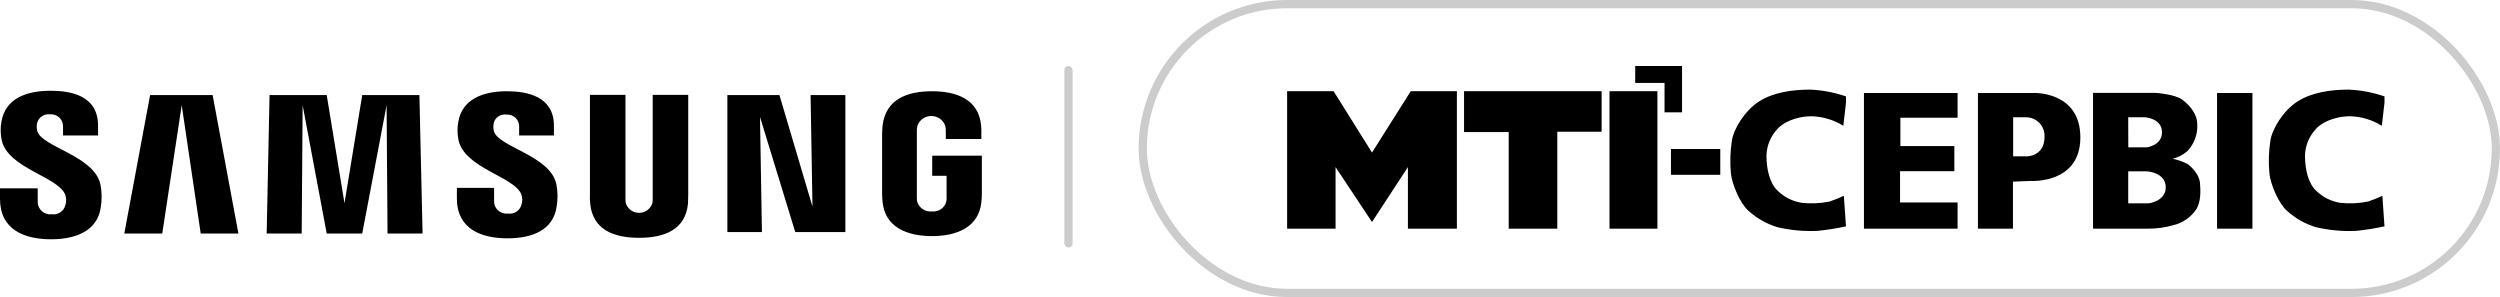 <svg width="303" height="36" viewBox="0 0 303 36" fill="none" xmlns="http://www.w3.org/2000/svg">
<path d="M0 24.106V22.825H4.57V24.456C4.567 24.671 4.61 24.883 4.697 25.08C4.784 25.276 4.913 25.452 5.075 25.596C5.237 25.739 5.429 25.847 5.637 25.911C5.845 25.976 6.064 25.996 6.281 25.97C6.65 26.019 7.025 25.93 7.33 25.72C7.636 25.51 7.85 25.195 7.931 24.837C8.053 24.427 8.043 23.99 7.901 23.585C7.018 21.398 0.973 20.408 0.207 17C0.05 16.251 0.04 15.48 0.177 14.728C0.649 11.991 3.096 11 6.133 11C8.551 11 11.883 11.553 11.883 15.223V16.417H7.637V15.37C7.649 15.163 7.617 14.956 7.54 14.763C7.464 14.57 7.346 14.396 7.195 14.252C7.044 14.108 6.863 13.998 6.664 13.929C6.466 13.861 6.255 13.835 6.045 13.854C5.687 13.815 5.327 13.91 5.037 14.121C4.747 14.332 4.549 14.642 4.482 14.99C4.434 15.281 4.444 15.578 4.512 15.864C5.013 17.815 11.47 18.865 12.178 22.39C12.355 23.303 12.365 24.24 12.208 25.157C11.795 27.951 9.258 29 6.193 29C2.975 29 0 27.864 0 24.106ZM55.373 24.05V22.766H59.883V24.368C59.876 24.581 59.916 24.792 59.999 24.988C60.083 25.184 60.209 25.36 60.368 25.504C60.527 25.648 60.716 25.756 60.922 25.822C61.127 25.887 61.345 25.909 61.56 25.884C61.926 25.938 62.3 25.853 62.606 25.648C62.912 25.443 63.129 25.132 63.212 24.777C63.334 24.376 63.324 23.948 63.182 23.554C62.327 21.398 56.342 20.404 55.575 17C55.419 16.261 55.409 15.5 55.545 14.758C56.02 12.049 58.47 11.059 61.445 11.059C63.833 11.059 67.137 11.641 67.137 15.252V16.417H62.92V15.399C62.934 15.194 62.902 14.99 62.828 14.799C62.754 14.607 62.639 14.434 62.491 14.29C62.342 14.147 62.164 14.036 61.969 13.966C61.773 13.896 61.565 13.868 61.357 13.884C61.006 13.839 60.65 13.928 60.364 14.135C60.078 14.341 59.885 14.648 59.824 14.992C59.776 15.282 59.786 15.579 59.854 15.866C60.325 17.816 66.719 18.837 67.431 22.332C67.609 23.236 67.619 24.163 67.46 25.07C67.047 27.866 64.541 28.885 61.51 28.885C58.321 28.887 55.373 27.748 55.373 24.05ZM71.53 24.662C71.489 24.294 71.479 23.924 71.501 23.555V11.495H75.805V23.932C75.8 24.146 75.809 24.36 75.834 24.573C75.929 24.924 76.14 25.235 76.433 25.457C76.726 25.678 77.086 25.798 77.456 25.798C77.826 25.798 78.185 25.678 78.479 25.457C78.772 25.235 78.983 24.924 79.078 24.573C79.103 24.36 79.113 24.146 79.108 23.932V11.495H83.414V23.554C83.414 23.875 83.385 24.486 83.385 24.661C83.09 27.811 80.584 28.823 77.459 28.823C74.334 28.823 71.825 27.806 71.529 24.66L71.53 24.662ZM106.972 24.488C106.927 24.118 106.907 23.747 106.911 23.375V16.301C106.911 16.011 106.941 15.486 106.971 15.194C107.354 12.049 109.918 11.059 112.956 11.059C115.963 11.059 118.617 12.049 118.906 15.194C118.942 15.562 118.952 15.932 118.936 16.301V16.85H114.631V15.922C114.632 15.707 114.612 15.492 114.572 15.281C114.459 14.925 114.233 14.615 113.928 14.395C113.623 14.175 113.255 14.056 112.876 14.056C112.498 14.056 112.129 14.175 111.824 14.395C111.519 14.615 111.293 14.925 111.18 15.281C111.131 15.54 111.111 15.804 111.122 16.068V23.758C111.117 23.972 111.127 24.186 111.152 24.399C111.254 24.781 111.492 25.115 111.823 25.34C112.154 25.565 112.556 25.666 112.956 25.625C113.348 25.666 113.742 25.564 114.062 25.339C114.383 25.113 114.608 24.78 114.695 24.402C114.735 24.191 114.745 23.975 114.725 23.761V21.311H112.985V18.864H119V23.375C119.004 23.745 118.985 24.115 118.942 24.482C118.646 27.54 115.967 28.617 112.956 28.617C109.946 28.617 107.265 27.543 106.971 24.485L106.972 24.488ZM46.969 28.3L46.855 12.747L43.903 28.3H39.598L36.679 12.747L36.565 28.3H32.32L32.669 11.524H39.598L41.751 24.631L43.903 11.524H50.831L51.216 28.301L46.969 28.3ZM24.325 28.3L22.024 12.747L19.666 28.3H15.066L18.193 11.524H25.771L28.896 28.301L24.325 28.3ZM96.385 28.125L92.111 14.175L92.346 28.125H88.158V11.524H94.468L98.472 25.039L98.243 11.524H102.459V28.126L96.385 28.125Z" fill="black"/>
<rect x="138.5" y="0.5" width="164" height="35" rx="17.5" stroke="#CCCCCC"/>
<rect x="129" y="8" width="1" height="22" rx="0.5" fill="#CCCCCC"/>
<path fill-rule="evenodd" clip-rule="evenodd" d="M198.187 10.049H201.741V13.618H203.864V8H198.187V10.049ZM177.442 11.05H194.117V15.968H188.745V27.714H182.856V16.01H177.442V11.05ZM200.878 11.05H195.072V27.714H200.878V11.05ZM202.521 18.059H208.497V21.188H202.521V18.059ZM225.911 11.268H237.259V14.272H230.327V17.706H236.867V20.752H230.286V24.538H237.259V27.714H225.911V11.268ZM268.707 11.268H272.995V27.714H268.707V11.268ZM239.728 11.268H246.439C246.439 11.268 252.139 11.008 252.139 16.663C252.139 22.318 246.139 21.929 246.139 21.929L243.97 22.017V27.713H239.728V11.268ZM243.993 18.948H245.682C245.682 18.948 247.796 18.948 247.796 16.584C247.813 16.279 247.767 15.973 247.662 15.685C247.557 15.398 247.394 15.135 247.184 14.913C246.974 14.691 246.721 14.515 246.44 14.395C246.16 14.275 245.858 14.214 245.553 14.216H243.993V18.948ZM266.635 22.146C266.538 21.099 265.564 20.186 265.112 19.861C264.544 19.577 263.942 19.369 263.321 19.24C263.985 19.083 264.6 18.765 265.112 18.313C265.516 17.888 265.83 17.386 266.036 16.837C266.242 16.287 266.336 15.701 266.312 15.115C266.312 13.78 265.389 12.765 264.493 12.083C263.598 11.402 261.212 11.254 261.212 11.254H253.675V27.713H260.414C261.412 27.712 262.406 27.573 263.367 27.3C264.542 27.034 265.569 26.32 266.229 25.307C266.732 24.427 266.732 23.189 266.635 22.146ZM257.94 14.215H259.989C259.989 14.215 262.034 14.336 262.034 16.037C262.034 17.632 260.187 17.859 260.187 17.859H257.949L257.94 14.215ZM260.414 24.645H257.94V20.765H260.215C260.215 20.765 262.49 20.89 262.49 22.707C262.49 24.404 260.414 24.645 260.414 24.645ZM283.628 24.58C284.755 24.705 285.895 24.653 287.006 24.427C287.6 24.233 288.179 23.999 288.742 23.727L289 27.435C287.884 27.676 286.757 27.857 285.622 27.977C283.971 28.061 282.317 27.914 280.707 27.541C279.406 27.15 278.208 26.474 277.199 25.562C276.179 24.691 275.182 22.345 275.053 21.015C274.928 19.712 274.965 18.397 275.164 17.103C275.358 15.624 276.761 13.363 278.496 12.273C280.231 11.184 282.525 10.86 284.648 10.86C286.13 10.924 287.596 11.202 289 11.685V12.463L288.677 15.244C287.528 14.532 286.214 14.134 284.865 14.09C282.783 14.09 281.247 14.962 280.684 15.638C279.858 16.518 279.388 17.674 279.364 18.883C279.364 20.427 279.728 22.22 280.748 23.147C281.541 23.907 282.546 24.406 283.628 24.58ZM221.738 24.427C220.627 24.653 219.487 24.705 218.36 24.58C217.278 24.405 216.274 23.906 215.48 23.147C214.46 22.22 214.096 20.427 214.096 18.883C214.12 17.674 214.59 16.518 215.416 15.638C215.979 14.962 217.52 14.09 219.597 14.09C220.946 14.133 222.261 14.531 223.409 15.244L223.732 12.463V11.685C222.328 11.202 220.863 10.924 219.38 10.86C217.257 10.86 214.963 11.184 213.233 12.273C211.502 13.363 210.09 15.624 209.896 17.103C209.7 18.398 209.663 19.712 209.785 21.015C209.919 22.345 210.911 24.691 211.931 25.562C212.941 26.473 214.139 27.149 215.439 27.541C217.049 27.914 218.703 28.061 220.354 27.977C221.489 27.857 222.616 27.676 223.732 27.435L223.474 23.727C222.911 23.999 222.332 24.233 221.738 24.427ZM166.287 18.49L170.985 11.05H176.574V27.714H170.639V20.251L166.287 26.907L161.87 20.251V27.714H156V11.05H161.631L166.287 18.49Z" fill="black"/>
</svg>
